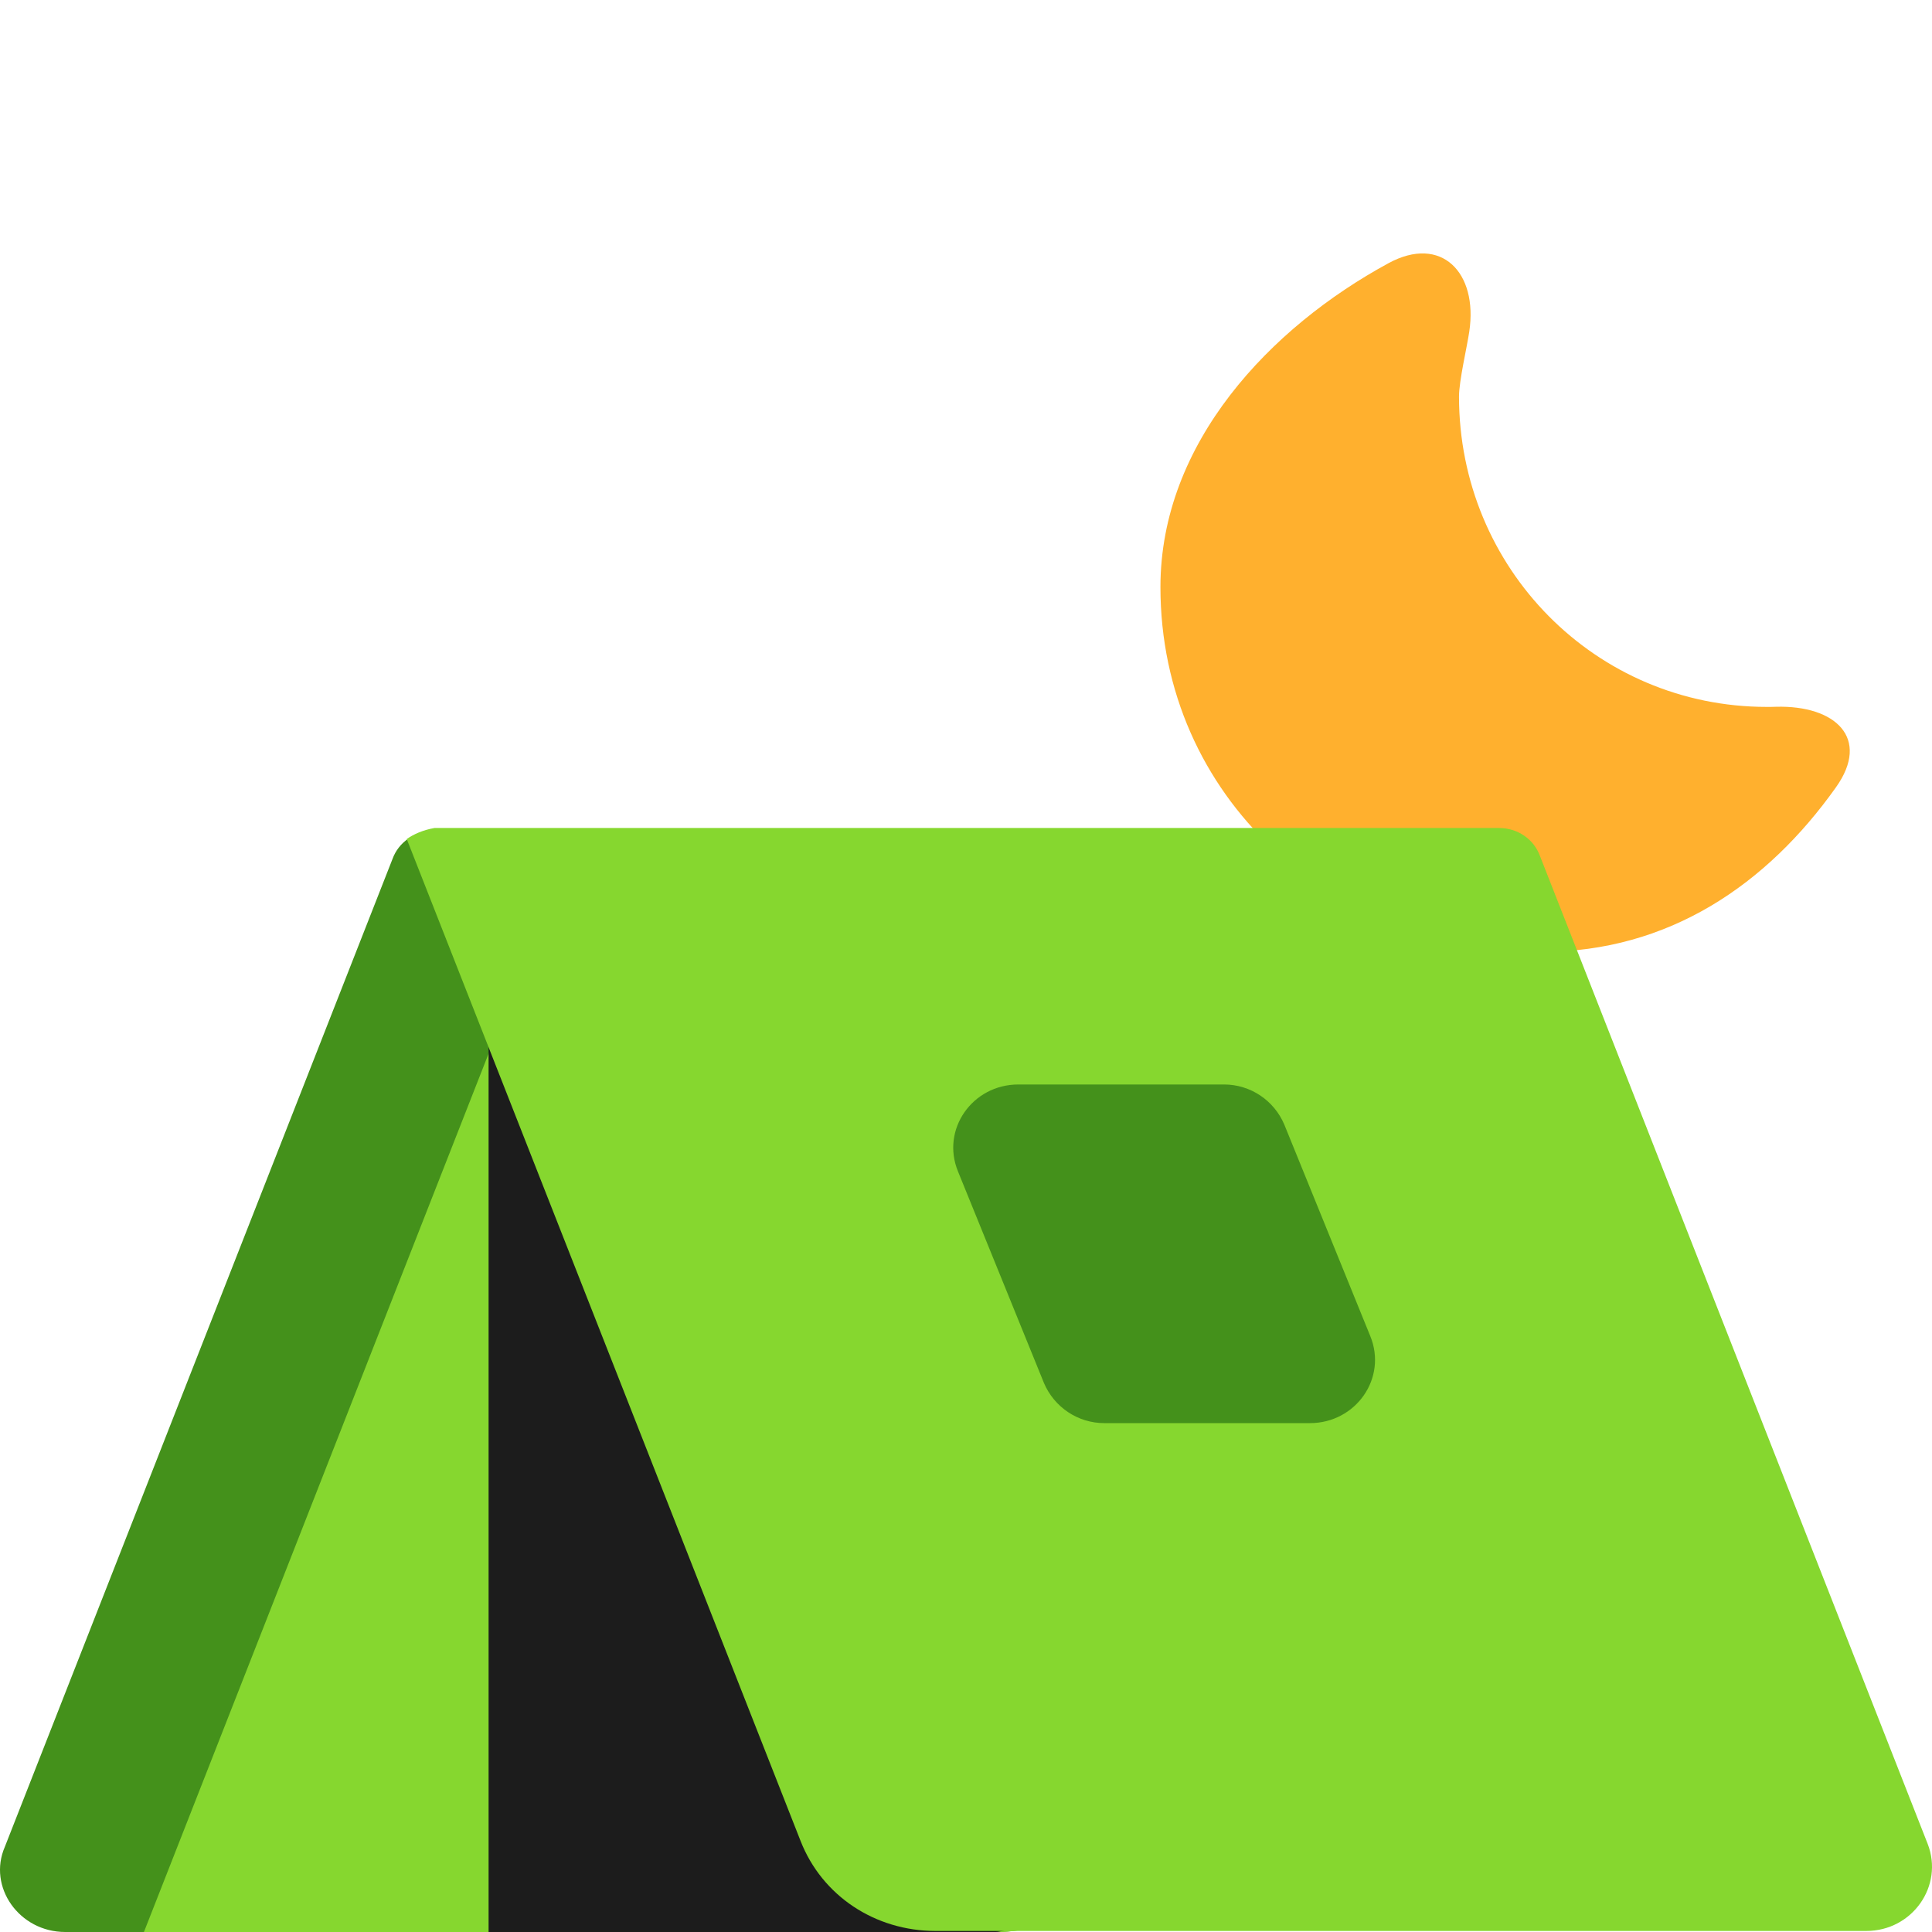 <svg viewBox="2 2 28 28" xmlns="http://www.w3.org/2000/svg">
<path d="M28.609 13.409C29.112 12.701 28.605 12.219 27.737 12.243C27.694 12.245 27.651 12.245 27.607 12.245C25.122 12.245 23.145 10.232 23.145 7.747C23.145 7.52 23.262 7.024 23.294 6.805C23.422 5.947 22.887 5.4 22.124 5.814C20.409 6.745 18.818 8.419 18.818 10.508C18.818 13.546 21.303 15.796 24.341 15.796C26.193 15.796 27.613 14.812 28.609 13.409Z" fill="#FFB02E"/>
<path d="M2.945 30H9.076L12.755 28.849L16.433 30C17.293 30 18.079 29.477 18.39 28.693L23.815 14.886C23.978 14.479 23.667 14.043 23.222 14.043H8.281C8.014 14.043 7.777 14.203 7.688 14.45L2.07 28.766C1.818 29.346 2.278 30 2.945 30Z" fill="#44911B"/>
<path d="M18.39 28.679L23.815 14.871C23.978 14.465 23.667 14.029 23.222 14.029H10.786C10.519 14.029 10.282 14.189 10.193 14.436L4.086 30H9.086L12.148 29.237L16.448 30C17.293 30 18.079 29.477 18.39 28.679Z" fill="#86D72F"/>
<path d="M9.096 30H16.433C16.493 30 16.552 29.971 16.611 29.971V16.483H9.081V30H9.096Z" fill="#1C1C1C"/>
<path d="M7.895 14.16L13.602 28.679C13.913 29.477 14.684 29.985 15.559 29.985H29.047C29.715 29.985 30.174 29.332 29.937 28.722L24.319 14.407C24.23 14.16 23.993 14 23.726 14H23.237H8.296C8.133 14.029 7.999 14.087 7.895 14.16Z" fill="#86D72F"/>
<path d="M20.984 22.625H18.005C17.619 22.625 17.278 22.392 17.13 22.044L15.885 18.98C15.633 18.37 16.092 17.717 16.759 17.717H19.739C20.124 17.717 20.465 17.949 20.613 18.298L21.858 21.361C22.11 21.971 21.651 22.625 20.984 22.625Z" fill="#44911B"/>
</svg>
